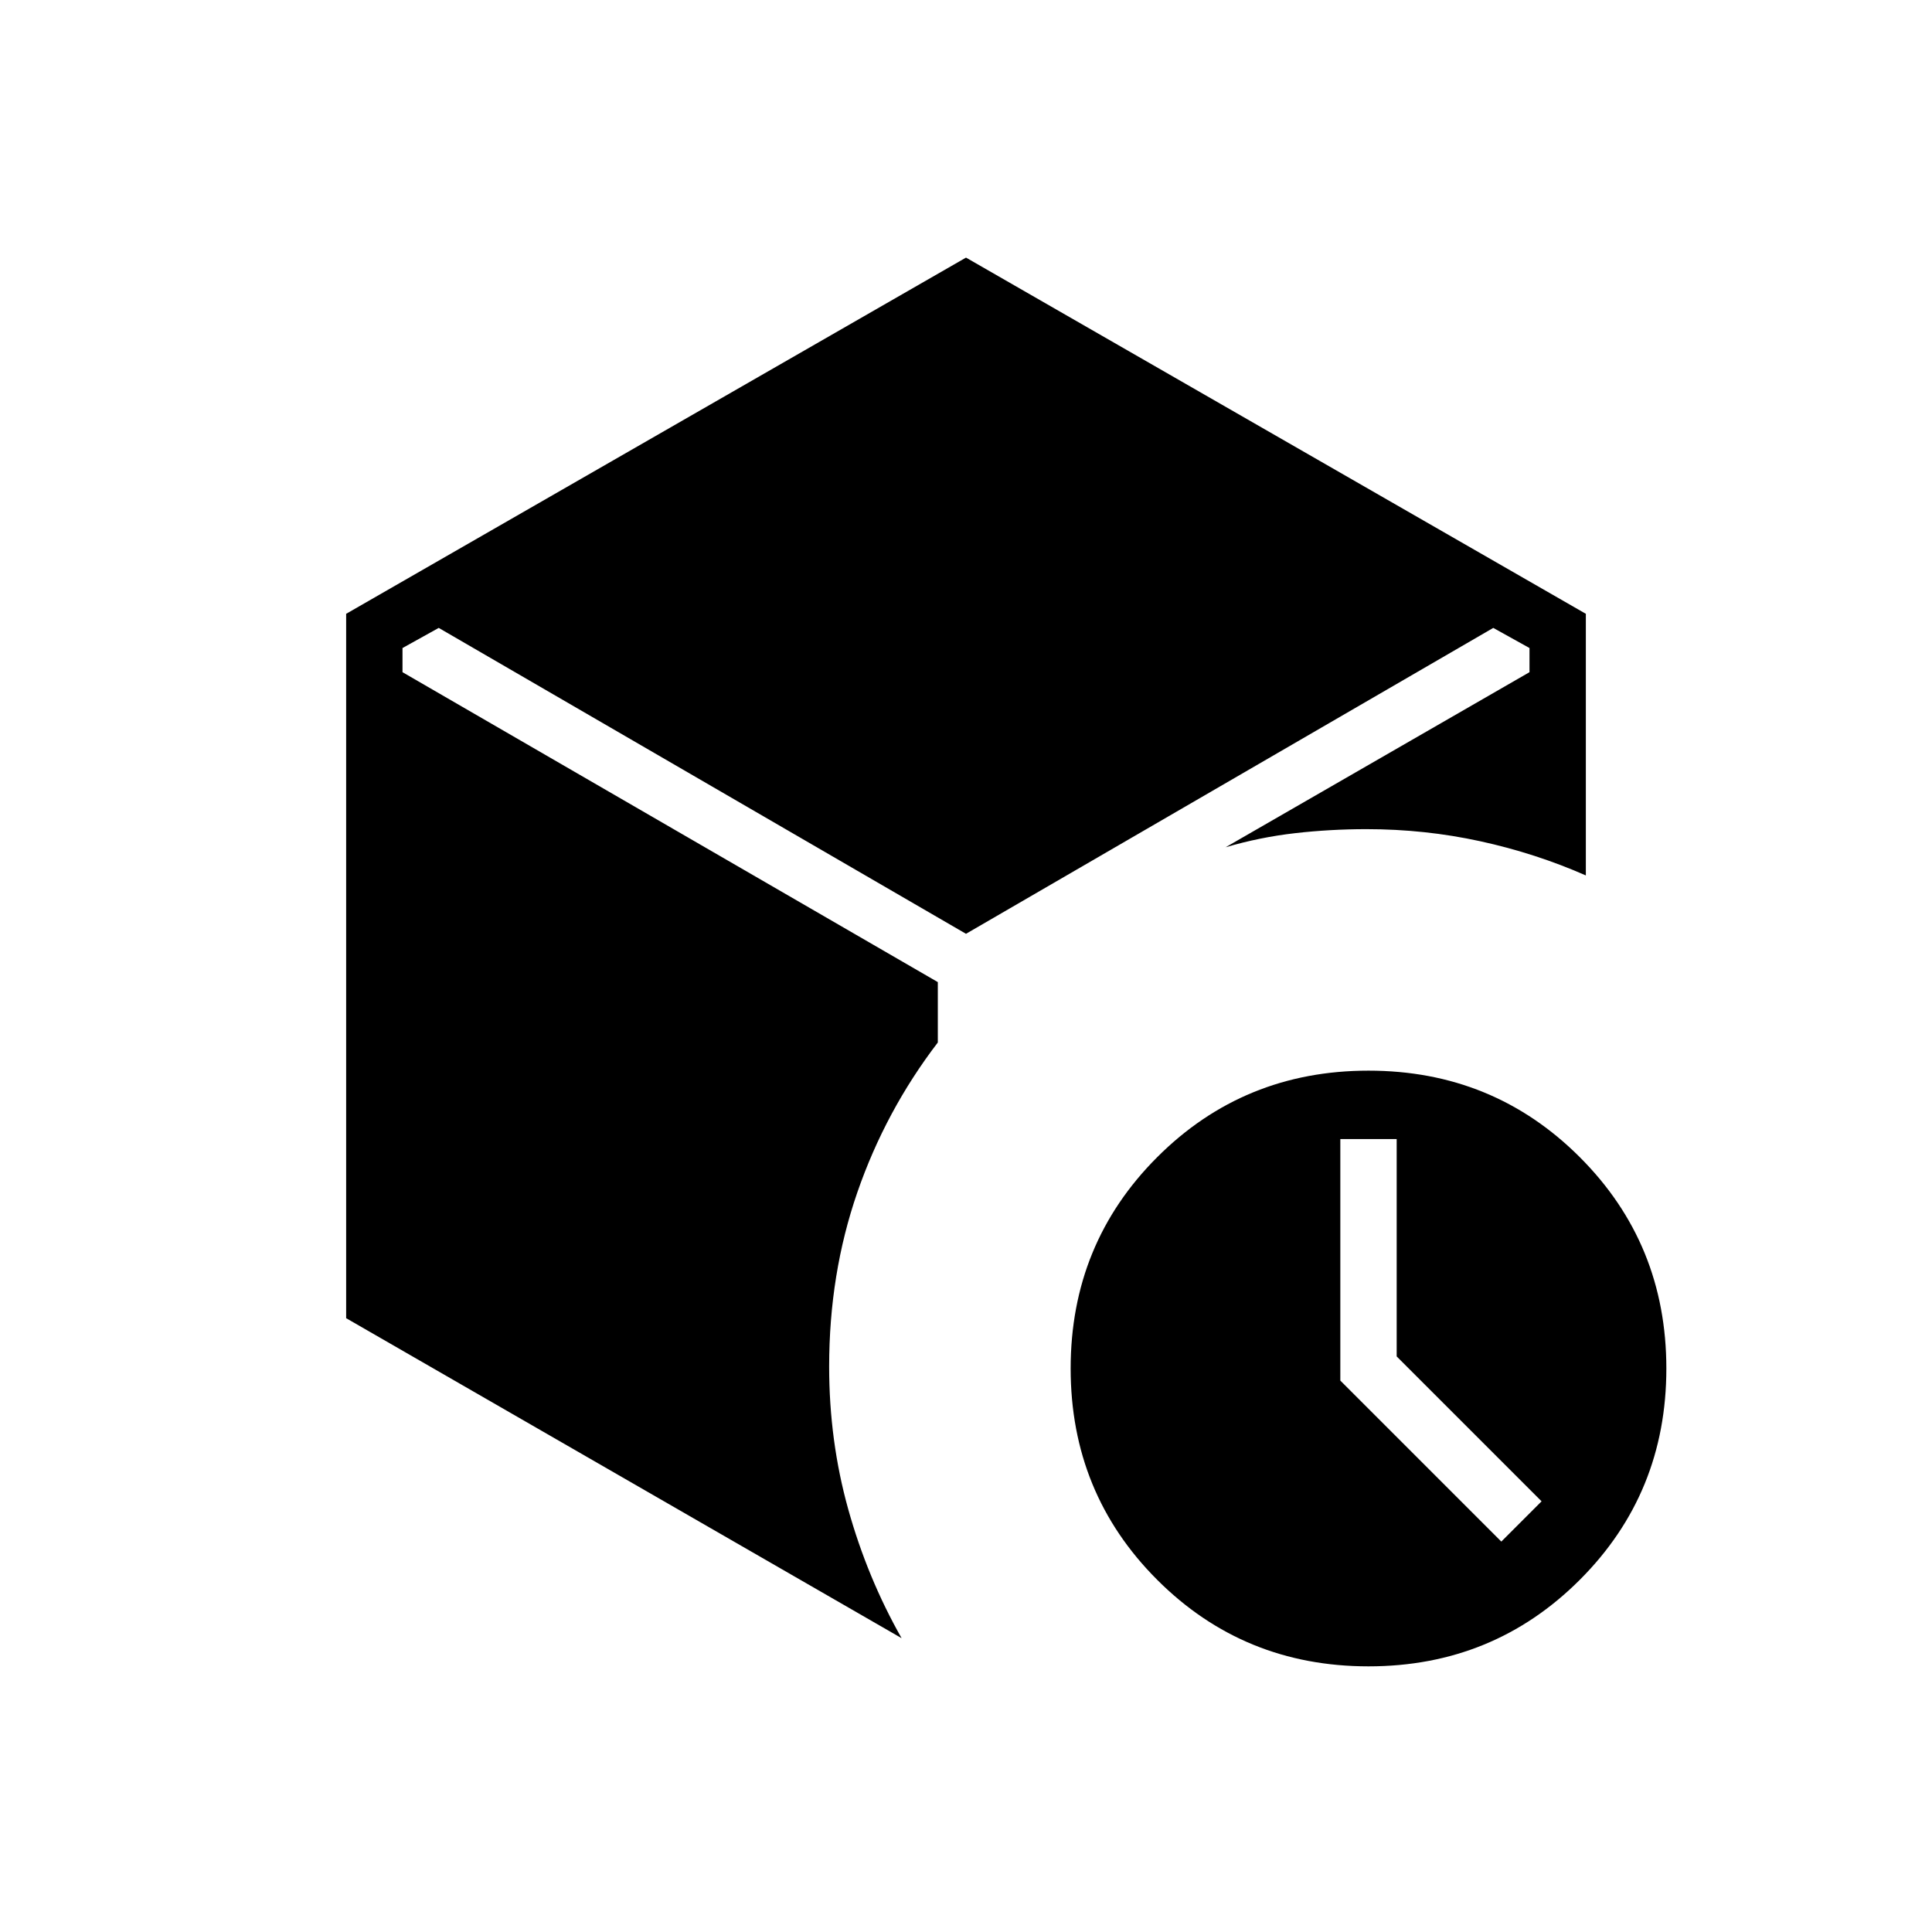 <svg xmlns="http://www.w3.org/2000/svg" height="24" viewBox="0 -960 960 960" width="24"><path d="M694-286v-108h-28v120l80 80 20-20-72-72Zm-14 154q-62 0-105-43t-43-105q0-62 43-105t105-43q62 0 105 43t43 105q0 62-43 105t-105 43ZM172-305v-350l308-177 308 177v130q-25-11-52.5-17t-56.5-6q-18 0-35.5 2t-34.5 7l151-87v-12l-18-10-262 152-262-152-18 10v12l266 154v30q-26 34-40 74.5T412-281q0 37 9.5 71t26.5 64L172-305Z"/></svg>